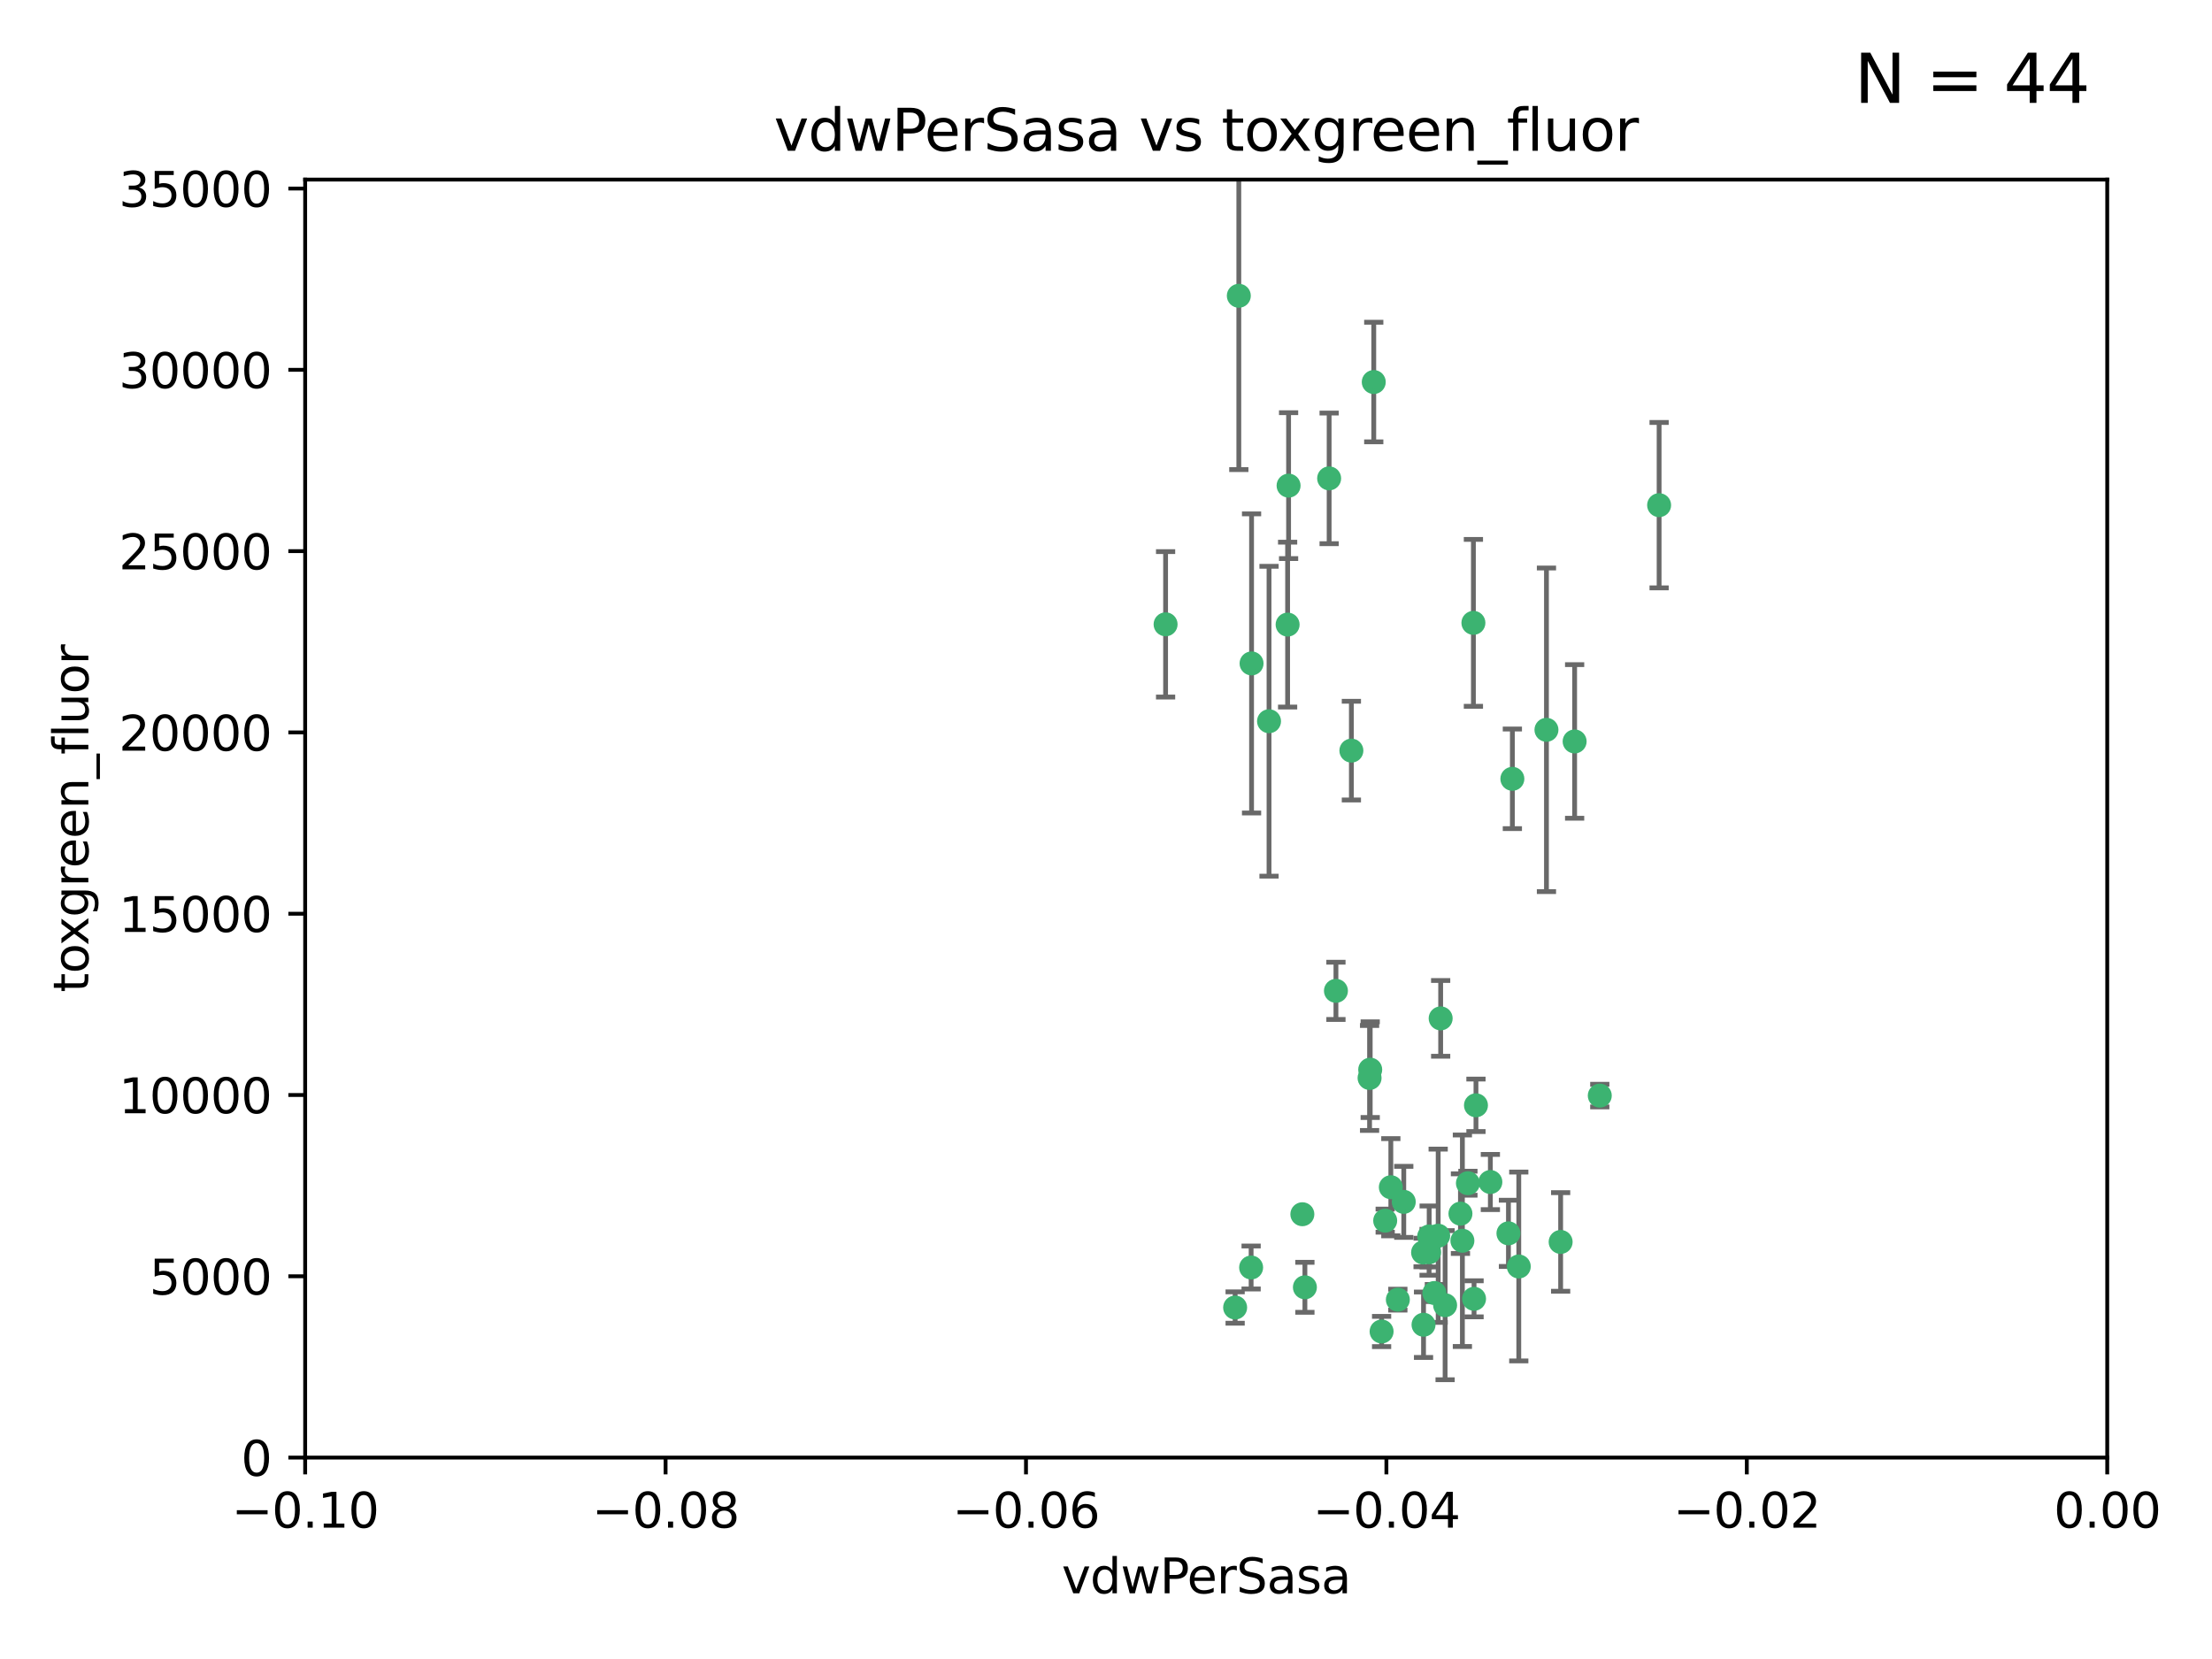 <?xml version="1.0" encoding="utf-8" standalone="no"?>
<!DOCTYPE svg PUBLIC "-//W3C//DTD SVG 1.1//EN"
  "http://www.w3.org/Graphics/SVG/1.1/DTD/svg11.dtd">
<svg xmlns:xlink="http://www.w3.org/1999/xlink" width="460.8pt" height="345.6pt" viewBox="0 0 460.8 345.6" xmlns="http://www.w3.org/2000/svg" version="1.1">
 <defs>
  <style type="text/css">*{stroke-linejoin: round; stroke-linecap: butt}</style>
 </defs>
 <g id="figure_1">
  <g id="patch_1">
   <path d="M 0 345.6 
L 460.8 345.6 
L 460.8 0 
L 0 0 
z
" style="fill: #ffffff"/>
  </g>
  <g id="axes_1">
   <g id="patch_2">
    <path d="M 63.571 303.64 
L 438.975 303.64 
L 438.975 37.411 
L 63.571 37.411 
z
" style="fill: #ffffff"/>
   </g>
   <g id="PathCollection_1">
    <defs>
     <path id="m8aa2b1e4cb" d="M 0 1.118 
C 0.297 1.118 0.581 1 0.791 0.791 
C 1 0.581 1.118 0.297 1.118 0 
C 1.118 -0.297 1 -0.581 0.791 -0.791 
C 0.581 -1 0.297 -1.118 0 -1.118 
C -0.297 -1.118 -0.581 -1 -0.791 -0.791 
C -1 -0.581 -1.118 -0.297 -1.118 0 
C -1.118 0.297 -1 0.581 -0.791 0.791 
C -0.581 1 -0.297 1.118 0 1.118 
z
" style="stroke: #3cb371"/>
    </defs>
    <g clip-path="url(#p3567823ce2)">
     <use xlink:href="#m8aa2b1e4cb" x="281.517" y="156.366" style="fill: #3cb371; stroke: #3cb371"/>
     <use xlink:href="#m8aa2b1e4cb" x="297.705" y="260.87" style="fill: #3cb371; stroke: #3cb371"/>
     <use xlink:href="#m8aa2b1e4cb" x="268.436" y="101.166" style="fill: #3cb371; stroke: #3cb371"/>
     <use xlink:href="#m8aa2b1e4cb" x="276.884" y="99.654" style="fill: #3cb371; stroke: #3cb371"/>
     <use xlink:href="#m8aa2b1e4cb" x="258.069" y="61.614" style="fill: #3cb371; stroke: #3cb371"/>
     <use xlink:href="#m8aa2b1e4cb" x="260.723" y="138.203" style="fill: #3cb371; stroke: #3cb371"/>
     <use xlink:href="#m8aa2b1e4cb" x="268.234" y="130.114" style="fill: #3cb371; stroke: #3cb371"/>
     <use xlink:href="#m8aa2b1e4cb" x="287.812" y="277.375" style="fill: #3cb371; stroke: #3cb371"/>
     <use xlink:href="#m8aa2b1e4cb" x="286.179" y="79.585" style="fill: #3cb371; stroke: #3cb371"/>
     <use xlink:href="#m8aa2b1e4cb" x="278.301" y="206.41" style="fill: #3cb371; stroke: #3cb371"/>
     <use xlink:href="#m8aa2b1e4cb" x="242.814" y="130.059" style="fill: #3cb371; stroke: #3cb371"/>
     <use xlink:href="#m8aa2b1e4cb" x="296.457" y="260.914" style="fill: #3cb371; stroke: #3cb371"/>
     <use xlink:href="#m8aa2b1e4cb" x="257.302" y="272.382" style="fill: #3cb371; stroke: #3cb371"/>
     <use xlink:href="#m8aa2b1e4cb" x="285.307" y="224.561" style="fill: #3cb371; stroke: #3cb371"/>
     <use xlink:href="#m8aa2b1e4cb" x="271.304" y="252.947" style="fill: #3cb371; stroke: #3cb371"/>
     <use xlink:href="#m8aa2b1e4cb" x="260.632" y="264.042" style="fill: #3cb371; stroke: #3cb371"/>
     <use xlink:href="#m8aa2b1e4cb" x="307.47" y="230.255" style="fill: #3cb371; stroke: #3cb371"/>
     <use xlink:href="#m8aa2b1e4cb" x="285.44" y="222.83" style="fill: #3cb371; stroke: #3cb371"/>
     <use xlink:href="#m8aa2b1e4cb" x="264.362" y="150.246" style="fill: #3cb371; stroke: #3cb371"/>
     <use xlink:href="#m8aa2b1e4cb" x="304.238" y="252.825" style="fill: #3cb371; stroke: #3cb371"/>
     <use xlink:href="#m8aa2b1e4cb" x="271.835" y="268.169" style="fill: #3cb371; stroke: #3cb371"/>
     <use xlink:href="#m8aa2b1e4cb" x="316.39" y="263.833" style="fill: #3cb371; stroke: #3cb371"/>
     <use xlink:href="#m8aa2b1e4cb" x="307.072" y="270.567" style="fill: #3cb371; stroke: #3cb371"/>
     <use xlink:href="#m8aa2b1e4cb" x="296.548" y="275.967" style="fill: #3cb371; stroke: #3cb371"/>
     <use xlink:href="#m8aa2b1e4cb" x="298.806" y="269.359" style="fill: #3cb371; stroke: #3cb371"/>
     <use xlink:href="#m8aa2b1e4cb" x="291.198" y="270.746" style="fill: #3cb371; stroke: #3cb371"/>
     <use xlink:href="#m8aa2b1e4cb" x="292.431" y="250.369" style="fill: #3cb371; stroke: #3cb371"/>
     <use xlink:href="#m8aa2b1e4cb" x="304.643" y="258.47" style="fill: #3cb371; stroke: #3cb371"/>
     <use xlink:href="#m8aa2b1e4cb" x="322.155" y="152.035" style="fill: #3cb371; stroke: #3cb371"/>
     <use xlink:href="#m8aa2b1e4cb" x="300.116" y="212.147" style="fill: #3cb371; stroke: #3cb371"/>
     <use xlink:href="#m8aa2b1e4cb" x="297.723" y="257.576" style="fill: #3cb371; stroke: #3cb371"/>
     <use xlink:href="#m8aa2b1e4cb" x="299.599" y="257.429" style="fill: #3cb371; stroke: #3cb371"/>
     <use xlink:href="#m8aa2b1e4cb" x="289.736" y="247.319" style="fill: #3cb371; stroke: #3cb371"/>
     <use xlink:href="#m8aa2b1e4cb" x="301.043" y="271.896" style="fill: #3cb371; stroke: #3cb371"/>
     <use xlink:href="#m8aa2b1e4cb" x="288.561" y="254.285" style="fill: #3cb371; stroke: #3cb371"/>
     <use xlink:href="#m8aa2b1e4cb" x="314.237" y="256.929" style="fill: #3cb371; stroke: #3cb371"/>
     <use xlink:href="#m8aa2b1e4cb" x="306.938" y="129.752" style="fill: #3cb371; stroke: #3cb371"/>
     <use xlink:href="#m8aa2b1e4cb" x="333.264" y="228.234" style="fill: #3cb371; stroke: #3cb371"/>
     <use xlink:href="#m8aa2b1e4cb" x="328.024" y="154.457" style="fill: #3cb371; stroke: #3cb371"/>
     <use xlink:href="#m8aa2b1e4cb" x="345.624" y="105.234" style="fill: #3cb371; stroke: #3cb371"/>
     <use xlink:href="#m8aa2b1e4cb" x="305.794" y="246.485" style="fill: #3cb371; stroke: #3cb371"/>
     <use xlink:href="#m8aa2b1e4cb" x="315.053" y="162.243" style="fill: #3cb371; stroke: #3cb371"/>
     <use xlink:href="#m8aa2b1e4cb" x="325.11" y="258.72" style="fill: #3cb371; stroke: #3cb371"/>
     <use xlink:href="#m8aa2b1e4cb" x="310.47" y="246.235" style="fill: #3cb371; stroke: #3cb371"/>
    </g>
   </g>
   <g id="matplotlib.axis_1">
    <g id="xtick_1">
     <g id="line2d_1">
      <defs>
       <path id="m6d4eb0ea26" d="M 0 0 
L 0 3.5 
" style="stroke: #000000; stroke-width: 0.8"/>
      </defs>
      <g>
       <use xlink:href="#m6d4eb0ea26" x="63.571" y="303.64" style="stroke: #000000; stroke-width: 0.8"/>
      </g>
     </g>
     <g id="text_1">
      <!-- −0.10 -->
      <g transform="translate(48.249 318.238)scale(0.1 -0.1)">
       <defs>
        <path id="DejaVuSans-2212" d="M 678 2272 
L 4684 2272 
L 4684 1741 
L 678 1741 
L 678 2272 
z
" transform="scale(0.016)"/>
        <path id="DejaVuSans-30" d="M 2034 4250 
Q 1547 4250 1301 3770 
Q 1056 3291 1056 2328 
Q 1056 1369 1301 889 
Q 1547 409 2034 409 
Q 2525 409 2770 889 
Q 3016 1369 3016 2328 
Q 3016 3291 2770 3770 
Q 2525 4250 2034 4250 
z
M 2034 4750 
Q 2819 4750 3233 4129 
Q 3647 3509 3647 2328 
Q 3647 1150 3233 529 
Q 2819 -91 2034 -91 
Q 1250 -91 836 529 
Q 422 1150 422 2328 
Q 422 3509 836 4129 
Q 1250 4750 2034 4750 
z
" transform="scale(0.016)"/>
        <path id="DejaVuSans-2e" d="M 684 794 
L 1344 794 
L 1344 0 
L 684 0 
L 684 794 
z
" transform="scale(0.016)"/>
        <path id="DejaVuSans-31" d="M 794 531 
L 1825 531 
L 1825 4091 
L 703 3866 
L 703 4441 
L 1819 4666 
L 2450 4666 
L 2450 531 
L 3481 531 
L 3481 0 
L 794 0 
L 794 531 
z
" transform="scale(0.016)"/>
       </defs>
       <use xlink:href="#DejaVuSans-2212"/>
       <use xlink:href="#DejaVuSans-30" x="83.789"/>
       <use xlink:href="#DejaVuSans-2e" x="147.412"/>
       <use xlink:href="#DejaVuSans-31" x="179.199"/>
       <use xlink:href="#DejaVuSans-30" x="242.822"/>
      </g>
     </g>
    </g>
    <g id="xtick_2">
     <g id="line2d_2">
      <g>
       <use xlink:href="#m6d4eb0ea26" x="138.652" y="303.64" style="stroke: #000000; stroke-width: 0.8"/>
      </g>
     </g>
     <g id="text_2">
      <!-- −0.08 -->
      <g transform="translate(123.329 318.238)scale(0.1 -0.1)">
       <defs>
        <path id="DejaVuSans-38" d="M 2034 2216 
Q 1584 2216 1326 1975 
Q 1069 1734 1069 1313 
Q 1069 891 1326 650 
Q 1584 409 2034 409 
Q 2484 409 2743 651 
Q 3003 894 3003 1313 
Q 3003 1734 2745 1975 
Q 2488 2216 2034 2216 
z
M 1403 2484 
Q 997 2584 770 2862 
Q 544 3141 544 3541 
Q 544 4100 942 4425 
Q 1341 4750 2034 4750 
Q 2731 4750 3128 4425 
Q 3525 4100 3525 3541 
Q 3525 3141 3298 2862 
Q 3072 2584 2669 2484 
Q 3125 2378 3379 2068 
Q 3634 1759 3634 1313 
Q 3634 634 3220 271 
Q 2806 -91 2034 -91 
Q 1263 -91 848 271 
Q 434 634 434 1313 
Q 434 1759 690 2068 
Q 947 2378 1403 2484 
z
M 1172 3481 
Q 1172 3119 1398 2916 
Q 1625 2713 2034 2713 
Q 2441 2713 2670 2916 
Q 2900 3119 2900 3481 
Q 2900 3844 2670 4047 
Q 2441 4250 2034 4250 
Q 1625 4250 1398 4047 
Q 1172 3844 1172 3481 
z
" transform="scale(0.016)"/>
       </defs>
       <use xlink:href="#DejaVuSans-2212"/>
       <use xlink:href="#DejaVuSans-30" x="83.789"/>
       <use xlink:href="#DejaVuSans-2e" x="147.412"/>
       <use xlink:href="#DejaVuSans-30" x="179.199"/>
       <use xlink:href="#DejaVuSans-38" x="242.822"/>
      </g>
     </g>
    </g>
    <g id="xtick_3">
     <g id="line2d_3">
      <g>
       <use xlink:href="#m6d4eb0ea26" x="213.733" y="303.64" style="stroke: #000000; stroke-width: 0.8"/>
      </g>
     </g>
     <g id="text_3">
      <!-- −0.06 -->
      <g transform="translate(198.41 318.238)scale(0.1 -0.1)">
       <defs>
        <path id="DejaVuSans-36" d="M 2113 2584 
Q 1688 2584 1439 2293 
Q 1191 2003 1191 1497 
Q 1191 994 1439 701 
Q 1688 409 2113 409 
Q 2538 409 2786 701 
Q 3034 994 3034 1497 
Q 3034 2003 2786 2293 
Q 2538 2584 2113 2584 
z
M 3366 4563 
L 3366 3988 
Q 3128 4100 2886 4159 
Q 2644 4219 2406 4219 
Q 1781 4219 1451 3797 
Q 1122 3375 1075 2522 
Q 1259 2794 1537 2939 
Q 1816 3084 2150 3084 
Q 2853 3084 3261 2657 
Q 3669 2231 3669 1497 
Q 3669 778 3244 343 
Q 2819 -91 2113 -91 
Q 1303 -91 875 529 
Q 447 1150 447 2328 
Q 447 3434 972 4092 
Q 1497 4750 2381 4750 
Q 2619 4750 2861 4703 
Q 3103 4656 3366 4563 
z
" transform="scale(0.016)"/>
       </defs>
       <use xlink:href="#DejaVuSans-2212"/>
       <use xlink:href="#DejaVuSans-30" x="83.789"/>
       <use xlink:href="#DejaVuSans-2e" x="147.412"/>
       <use xlink:href="#DejaVuSans-30" x="179.199"/>
       <use xlink:href="#DejaVuSans-36" x="242.822"/>
      </g>
     </g>
    </g>
    <g id="xtick_4">
     <g id="line2d_4">
      <g>
       <use xlink:href="#m6d4eb0ea26" x="288.813" y="303.64" style="stroke: #000000; stroke-width: 0.8"/>
      </g>
     </g>
     <g id="text_4">
      <!-- −0.04 -->
      <g transform="translate(273.491 318.238)scale(0.1 -0.1)">
       <defs>
        <path id="DejaVuSans-34" d="M 2419 4116 
L 825 1625 
L 2419 1625 
L 2419 4116 
z
M 2253 4666 
L 3047 4666 
L 3047 1625 
L 3713 1625 
L 3713 1100 
L 3047 1100 
L 3047 0 
L 2419 0 
L 2419 1100 
L 313 1100 
L 313 1709 
L 2253 4666 
z
" transform="scale(0.016)"/>
       </defs>
       <use xlink:href="#DejaVuSans-2212"/>
       <use xlink:href="#DejaVuSans-30" x="83.789"/>
       <use xlink:href="#DejaVuSans-2e" x="147.412"/>
       <use xlink:href="#DejaVuSans-30" x="179.199"/>
       <use xlink:href="#DejaVuSans-34" x="242.822"/>
      </g>
     </g>
    </g>
    <g id="xtick_5">
     <g id="line2d_5">
      <g>
       <use xlink:href="#m6d4eb0ea26" x="363.894" y="303.64" style="stroke: #000000; stroke-width: 0.8"/>
      </g>
     </g>
     <g id="text_5">
      <!-- −0.02 -->
      <g transform="translate(348.572 318.238)scale(0.1 -0.1)">
       <defs>
        <path id="DejaVuSans-32" d="M 1228 531 
L 3431 531 
L 3431 0 
L 469 0 
L 469 531 
Q 828 903 1448 1529 
Q 2069 2156 2228 2338 
Q 2531 2678 2651 2914 
Q 2772 3150 2772 3378 
Q 2772 3750 2511 3984 
Q 2250 4219 1831 4219 
Q 1534 4219 1204 4116 
Q 875 4013 500 3803 
L 500 4441 
Q 881 4594 1212 4672 
Q 1544 4750 1819 4750 
Q 2544 4750 2975 4387 
Q 3406 4025 3406 3419 
Q 3406 3131 3298 2873 
Q 3191 2616 2906 2266 
Q 2828 2175 2409 1742 
Q 1991 1309 1228 531 
z
" transform="scale(0.016)"/>
       </defs>
       <use xlink:href="#DejaVuSans-2212"/>
       <use xlink:href="#DejaVuSans-30" x="83.789"/>
       <use xlink:href="#DejaVuSans-2e" x="147.412"/>
       <use xlink:href="#DejaVuSans-30" x="179.199"/>
       <use xlink:href="#DejaVuSans-32" x="242.822"/>
      </g>
     </g>
    </g>
    <g id="xtick_6">
     <g id="line2d_6">
      <g>
       <use xlink:href="#m6d4eb0ea26" x="438.975" y="303.64" style="stroke: #000000; stroke-width: 0.8"/>
      </g>
     </g>
     <g id="text_6">
      <!-- 0.00 -->
      <g transform="translate(427.842 318.238)scale(0.1 -0.1)">
       <use xlink:href="#DejaVuSans-30"/>
       <use xlink:href="#DejaVuSans-2e" x="63.623"/>
       <use xlink:href="#DejaVuSans-30" x="95.41"/>
       <use xlink:href="#DejaVuSans-30" x="159.033"/>
      </g>
     </g>
    </g>
    <g id="text_7">
     <!-- vdwPerSasa -->
     <g transform="translate(221.178 331.917)scale(0.1 -0.1)">
      <defs>
       <path id="DejaVuSans-76" d="M 191 3500 
L 800 3500 
L 1894 563 
L 2988 3500 
L 3597 3500 
L 2284 0 
L 1503 0 
L 191 3500 
z
" transform="scale(0.016)"/>
       <path id="DejaVuSans-64" d="M 2906 2969 
L 2906 4863 
L 3481 4863 
L 3481 0 
L 2906 0 
L 2906 525 
Q 2725 213 2448 61 
Q 2172 -91 1784 -91 
Q 1150 -91 751 415 
Q 353 922 353 1747 
Q 353 2572 751 3078 
Q 1150 3584 1784 3584 
Q 2172 3584 2448 3432 
Q 2725 3281 2906 2969 
z
M 947 1747 
Q 947 1113 1208 752 
Q 1469 391 1925 391 
Q 2381 391 2643 752 
Q 2906 1113 2906 1747 
Q 2906 2381 2643 2742 
Q 2381 3103 1925 3103 
Q 1469 3103 1208 2742 
Q 947 2381 947 1747 
z
" transform="scale(0.016)"/>
       <path id="DejaVuSans-77" d="M 269 3500 
L 844 3500 
L 1563 769 
L 2278 3500 
L 2956 3500 
L 3675 769 
L 4391 3500 
L 4966 3500 
L 4050 0 
L 3372 0 
L 2619 2869 
L 1863 0 
L 1184 0 
L 269 3500 
z
" transform="scale(0.016)"/>
       <path id="DejaVuSans-50" d="M 1259 4147 
L 1259 2394 
L 2053 2394 
Q 2494 2394 2734 2622 
Q 2975 2850 2975 3272 
Q 2975 3691 2734 3919 
Q 2494 4147 2053 4147 
L 1259 4147 
z
M 628 4666 
L 2053 4666 
Q 2838 4666 3239 4311 
Q 3641 3956 3641 3272 
Q 3641 2581 3239 2228 
Q 2838 1875 2053 1875 
L 1259 1875 
L 1259 0 
L 628 0 
L 628 4666 
z
" transform="scale(0.016)"/>
       <path id="DejaVuSans-65" d="M 3597 1894 
L 3597 1613 
L 953 1613 
Q 991 1019 1311 708 
Q 1631 397 2203 397 
Q 2534 397 2845 478 
Q 3156 559 3463 722 
L 3463 178 
Q 3153 47 2828 -22 
Q 2503 -91 2169 -91 
Q 1331 -91 842 396 
Q 353 884 353 1716 
Q 353 2575 817 3079 
Q 1281 3584 2069 3584 
Q 2775 3584 3186 3129 
Q 3597 2675 3597 1894 
z
M 3022 2063 
Q 3016 2534 2758 2815 
Q 2500 3097 2075 3097 
Q 1594 3097 1305 2825 
Q 1016 2553 972 2059 
L 3022 2063 
z
" transform="scale(0.016)"/>
       <path id="DejaVuSans-72" d="M 2631 2963 
Q 2534 3019 2420 3045 
Q 2306 3072 2169 3072 
Q 1681 3072 1420 2755 
Q 1159 2438 1159 1844 
L 1159 0 
L 581 0 
L 581 3500 
L 1159 3500 
L 1159 2956 
Q 1341 3275 1631 3429 
Q 1922 3584 2338 3584 
Q 2397 3584 2469 3576 
Q 2541 3569 2628 3553 
L 2631 2963 
z
" transform="scale(0.016)"/>
       <path id="DejaVuSans-53" d="M 3425 4513 
L 3425 3897 
Q 3066 4069 2747 4153 
Q 2428 4238 2131 4238 
Q 1616 4238 1336 4038 
Q 1056 3838 1056 3469 
Q 1056 3159 1242 3001 
Q 1428 2844 1947 2747 
L 2328 2669 
Q 3034 2534 3370 2195 
Q 3706 1856 3706 1288 
Q 3706 609 3251 259 
Q 2797 -91 1919 -91 
Q 1588 -91 1214 -16 
Q 841 59 441 206 
L 441 856 
Q 825 641 1194 531 
Q 1563 422 1919 422 
Q 2459 422 2753 634 
Q 3047 847 3047 1241 
Q 3047 1584 2836 1778 
Q 2625 1972 2144 2069 
L 1759 2144 
Q 1053 2284 737 2584 
Q 422 2884 422 3419 
Q 422 4038 858 4394 
Q 1294 4750 2059 4750 
Q 2388 4750 2728 4690 
Q 3069 4631 3425 4513 
z
" transform="scale(0.016)"/>
       <path id="DejaVuSans-61" d="M 2194 1759 
Q 1497 1759 1228 1600 
Q 959 1441 959 1056 
Q 959 750 1161 570 
Q 1363 391 1709 391 
Q 2188 391 2477 730 
Q 2766 1069 2766 1631 
L 2766 1759 
L 2194 1759 
z
M 3341 1997 
L 3341 0 
L 2766 0 
L 2766 531 
Q 2569 213 2275 61 
Q 1981 -91 1556 -91 
Q 1019 -91 701 211 
Q 384 513 384 1019 
Q 384 1609 779 1909 
Q 1175 2209 1959 2209 
L 2766 2209 
L 2766 2266 
Q 2766 2663 2505 2880 
Q 2244 3097 1772 3097 
Q 1472 3097 1187 3025 
Q 903 2953 641 2809 
L 641 3341 
Q 956 3463 1253 3523 
Q 1550 3584 1831 3584 
Q 2591 3584 2966 3190 
Q 3341 2797 3341 1997 
z
" transform="scale(0.016)"/>
       <path id="DejaVuSans-73" d="M 2834 3397 
L 2834 2853 
Q 2591 2978 2328 3040 
Q 2066 3103 1784 3103 
Q 1356 3103 1142 2972 
Q 928 2841 928 2578 
Q 928 2378 1081 2264 
Q 1234 2150 1697 2047 
L 1894 2003 
Q 2506 1872 2764 1633 
Q 3022 1394 3022 966 
Q 3022 478 2636 193 
Q 2250 -91 1575 -91 
Q 1294 -91 989 -36 
Q 684 19 347 128 
L 347 722 
Q 666 556 975 473 
Q 1284 391 1588 391 
Q 1994 391 2212 530 
Q 2431 669 2431 922 
Q 2431 1156 2273 1281 
Q 2116 1406 1581 1522 
L 1381 1569 
Q 847 1681 609 1914 
Q 372 2147 372 2553 
Q 372 3047 722 3315 
Q 1072 3584 1716 3584 
Q 2034 3584 2315 3537 
Q 2597 3491 2834 3397 
z
" transform="scale(0.016)"/>
      </defs>
      <use xlink:href="#DejaVuSans-76"/>
      <use xlink:href="#DejaVuSans-64" x="59.18"/>
      <use xlink:href="#DejaVuSans-77" x="122.656"/>
      <use xlink:href="#DejaVuSans-50" x="204.443"/>
      <use xlink:href="#DejaVuSans-65" x="261.121"/>
      <use xlink:href="#DejaVuSans-72" x="322.645"/>
      <use xlink:href="#DejaVuSans-53" x="363.758"/>
      <use xlink:href="#DejaVuSans-61" x="427.234"/>
      <use xlink:href="#DejaVuSans-73" x="488.514"/>
      <use xlink:href="#DejaVuSans-61" x="540.613"/>
     </g>
    </g>
   </g>
   <g id="matplotlib.axis_2">
    <g id="ytick_1">
     <g id="line2d_7">
      <defs>
       <path id="m2635a37117" d="M 0 0 
L -3.5 0 
" style="stroke: #000000; stroke-width: 0.8"/>
      </defs>
      <g>
       <use xlink:href="#m2635a37117" x="63.571" y="303.64" style="stroke: #000000; stroke-width: 0.8"/>
      </g>
     </g>
     <g id="text_8">
      <!-- 0 -->
      <g transform="translate(50.209 307.439)scale(0.1 -0.1)">
       <use xlink:href="#DejaVuSans-30"/>
      </g>
     </g>
    </g>
    <g id="ytick_2">
     <g id="line2d_8">
      <g>
       <use xlink:href="#m2635a37117" x="63.571" y="265.874" style="stroke: #000000; stroke-width: 0.8"/>
      </g>
     </g>
     <g id="text_9">
      <!-- 5000 -->
      <g transform="translate(31.121 269.673)scale(0.1 -0.1)">
       <defs>
        <path id="DejaVuSans-35" d="M 691 4666 
L 3169 4666 
L 3169 4134 
L 1269 4134 
L 1269 2991 
Q 1406 3038 1543 3061 
Q 1681 3084 1819 3084 
Q 2600 3084 3056 2656 
Q 3513 2228 3513 1497 
Q 3513 744 3044 326 
Q 2575 -91 1722 -91 
Q 1428 -91 1123 -41 
Q 819 9 494 109 
L 494 744 
Q 775 591 1075 516 
Q 1375 441 1709 441 
Q 2250 441 2565 725 
Q 2881 1009 2881 1497 
Q 2881 1984 2565 2268 
Q 2250 2553 1709 2553 
Q 1456 2553 1204 2497 
Q 953 2441 691 2322 
L 691 4666 
z
" transform="scale(0.016)"/>
       </defs>
       <use xlink:href="#DejaVuSans-35"/>
       <use xlink:href="#DejaVuSans-30" x="63.623"/>
       <use xlink:href="#DejaVuSans-30" x="127.246"/>
       <use xlink:href="#DejaVuSans-30" x="190.869"/>
      </g>
     </g>
    </g>
    <g id="ytick_3">
     <g id="line2d_9">
      <g>
       <use xlink:href="#m2635a37117" x="63.571" y="228.108" style="stroke: #000000; stroke-width: 0.8"/>
      </g>
     </g>
     <g id="text_10">
      <!-- 10000 -->
      <g transform="translate(24.759 231.907)scale(0.1 -0.1)">
       <use xlink:href="#DejaVuSans-31"/>
       <use xlink:href="#DejaVuSans-30" x="63.623"/>
       <use xlink:href="#DejaVuSans-30" x="127.246"/>
       <use xlink:href="#DejaVuSans-30" x="190.869"/>
       <use xlink:href="#DejaVuSans-30" x="254.492"/>
      </g>
     </g>
    </g>
    <g id="ytick_4">
     <g id="line2d_10">
      <g>
       <use xlink:href="#m2635a37117" x="63.571" y="190.342" style="stroke: #000000; stroke-width: 0.8"/>
      </g>
     </g>
     <g id="text_11">
      <!-- 15000 -->
      <g transform="translate(24.759 194.141)scale(0.1 -0.1)">
       <use xlink:href="#DejaVuSans-31"/>
       <use xlink:href="#DejaVuSans-35" x="63.623"/>
       <use xlink:href="#DejaVuSans-30" x="127.246"/>
       <use xlink:href="#DejaVuSans-30" x="190.869"/>
       <use xlink:href="#DejaVuSans-30" x="254.492"/>
      </g>
     </g>
    </g>
    <g id="ytick_5">
     <g id="line2d_11">
      <g>
       <use xlink:href="#m2635a37117" x="63.571" y="152.576" style="stroke: #000000; stroke-width: 0.8"/>
      </g>
     </g>
     <g id="text_12">
      <!-- 20000 -->
      <g transform="translate(24.759 156.375)scale(0.1 -0.1)">
       <use xlink:href="#DejaVuSans-32"/>
       <use xlink:href="#DejaVuSans-30" x="63.623"/>
       <use xlink:href="#DejaVuSans-30" x="127.246"/>
       <use xlink:href="#DejaVuSans-30" x="190.869"/>
       <use xlink:href="#DejaVuSans-30" x="254.492"/>
      </g>
     </g>
    </g>
    <g id="ytick_6">
     <g id="line2d_12">
      <g>
       <use xlink:href="#m2635a37117" x="63.571" y="114.81" style="stroke: #000000; stroke-width: 0.8"/>
      </g>
     </g>
     <g id="text_13">
      <!-- 25000 -->
      <g transform="translate(24.759 118.609)scale(0.1 -0.1)">
       <use xlink:href="#DejaVuSans-32"/>
       <use xlink:href="#DejaVuSans-35" x="63.623"/>
       <use xlink:href="#DejaVuSans-30" x="127.246"/>
       <use xlink:href="#DejaVuSans-30" x="190.869"/>
       <use xlink:href="#DejaVuSans-30" x="254.492"/>
      </g>
     </g>
    </g>
    <g id="ytick_7">
     <g id="line2d_13">
      <g>
       <use xlink:href="#m2635a37117" x="63.571" y="77.044" style="stroke: #000000; stroke-width: 0.8"/>
      </g>
     </g>
     <g id="text_14">
      <!-- 30000 -->
      <g transform="translate(24.759 80.844)scale(0.1 -0.1)">
       <defs>
        <path id="DejaVuSans-33" d="M 2597 2516 
Q 3050 2419 3304 2112 
Q 3559 1806 3559 1356 
Q 3559 666 3084 287 
Q 2609 -91 1734 -91 
Q 1441 -91 1130 -33 
Q 819 25 488 141 
L 488 750 
Q 750 597 1062 519 
Q 1375 441 1716 441 
Q 2309 441 2620 675 
Q 2931 909 2931 1356 
Q 2931 1769 2642 2001 
Q 2353 2234 1838 2234 
L 1294 2234 
L 1294 2753 
L 1863 2753 
Q 2328 2753 2575 2939 
Q 2822 3125 2822 3475 
Q 2822 3834 2567 4026 
Q 2313 4219 1838 4219 
Q 1578 4219 1281 4162 
Q 984 4106 628 3988 
L 628 4550 
Q 988 4650 1302 4700 
Q 1616 4750 1894 4750 
Q 2613 4750 3031 4423 
Q 3450 4097 3450 3541 
Q 3450 3153 3228 2886 
Q 3006 2619 2597 2516 
z
" transform="scale(0.016)"/>
       </defs>
       <use xlink:href="#DejaVuSans-33"/>
       <use xlink:href="#DejaVuSans-30" x="63.623"/>
       <use xlink:href="#DejaVuSans-30" x="127.246"/>
       <use xlink:href="#DejaVuSans-30" x="190.869"/>
       <use xlink:href="#DejaVuSans-30" x="254.492"/>
      </g>
     </g>
    </g>
    <g id="ytick_8">
     <g id="line2d_14">
      <g>
       <use xlink:href="#m2635a37117" x="63.571" y="39.278" style="stroke: #000000; stroke-width: 0.8"/>
      </g>
     </g>
     <g id="text_15">
      <!-- 35000 -->
      <g transform="translate(24.759 43.078)scale(0.1 -0.1)">
       <use xlink:href="#DejaVuSans-33"/>
       <use xlink:href="#DejaVuSans-35" x="63.623"/>
       <use xlink:href="#DejaVuSans-30" x="127.246"/>
       <use xlink:href="#DejaVuSans-30" x="190.869"/>
       <use xlink:href="#DejaVuSans-30" x="254.492"/>
      </g>
     </g>
    </g>
    <g id="text_16">
     <!-- toxgreen_fluor -->
     <g transform="translate(18.401 206.72)rotate(-90)scale(0.1 -0.1)">
      <defs>
       <path id="DejaVuSans-74" d="M 1172 4494 
L 1172 3500 
L 2356 3500 
L 2356 3053 
L 1172 3053 
L 1172 1153 
Q 1172 725 1289 603 
Q 1406 481 1766 481 
L 2356 481 
L 2356 0 
L 1766 0 
Q 1100 0 847 248 
Q 594 497 594 1153 
L 594 3053 
L 172 3053 
L 172 3500 
L 594 3500 
L 594 4494 
L 1172 4494 
z
" transform="scale(0.016)"/>
       <path id="DejaVuSans-6f" d="M 1959 3097 
Q 1497 3097 1228 2736 
Q 959 2375 959 1747 
Q 959 1119 1226 758 
Q 1494 397 1959 397 
Q 2419 397 2687 759 
Q 2956 1122 2956 1747 
Q 2956 2369 2687 2733 
Q 2419 3097 1959 3097 
z
M 1959 3584 
Q 2709 3584 3137 3096 
Q 3566 2609 3566 1747 
Q 3566 888 3137 398 
Q 2709 -91 1959 -91 
Q 1206 -91 779 398 
Q 353 888 353 1747 
Q 353 2609 779 3096 
Q 1206 3584 1959 3584 
z
" transform="scale(0.016)"/>
       <path id="DejaVuSans-78" d="M 3513 3500 
L 2247 1797 
L 3578 0 
L 2900 0 
L 1881 1375 
L 863 0 
L 184 0 
L 1544 1831 
L 300 3500 
L 978 3500 
L 1906 2253 
L 2834 3500 
L 3513 3500 
z
" transform="scale(0.016)"/>
       <path id="DejaVuSans-67" d="M 2906 1791 
Q 2906 2416 2648 2759 
Q 2391 3103 1925 3103 
Q 1463 3103 1205 2759 
Q 947 2416 947 1791 
Q 947 1169 1205 825 
Q 1463 481 1925 481 
Q 2391 481 2648 825 
Q 2906 1169 2906 1791 
z
M 3481 434 
Q 3481 -459 3084 -895 
Q 2688 -1331 1869 -1331 
Q 1566 -1331 1297 -1286 
Q 1028 -1241 775 -1147 
L 775 -588 
Q 1028 -725 1275 -790 
Q 1522 -856 1778 -856 
Q 2344 -856 2625 -561 
Q 2906 -266 2906 331 
L 2906 616 
Q 2728 306 2450 153 
Q 2172 0 1784 0 
Q 1141 0 747 490 
Q 353 981 353 1791 
Q 353 2603 747 3093 
Q 1141 3584 1784 3584 
Q 2172 3584 2450 3431 
Q 2728 3278 2906 2969 
L 2906 3500 
L 3481 3500 
L 3481 434 
z
" transform="scale(0.016)"/>
       <path id="DejaVuSans-6e" d="M 3513 2113 
L 3513 0 
L 2938 0 
L 2938 2094 
Q 2938 2591 2744 2837 
Q 2550 3084 2163 3084 
Q 1697 3084 1428 2787 
Q 1159 2491 1159 1978 
L 1159 0 
L 581 0 
L 581 3500 
L 1159 3500 
L 1159 2956 
Q 1366 3272 1645 3428 
Q 1925 3584 2291 3584 
Q 2894 3584 3203 3211 
Q 3513 2838 3513 2113 
z
" transform="scale(0.016)"/>
       <path id="DejaVuSans-5f" d="M 3263 -1063 
L 3263 -1509 
L -63 -1509 
L -63 -1063 
L 3263 -1063 
z
" transform="scale(0.016)"/>
       <path id="DejaVuSans-66" d="M 2375 4863 
L 2375 4384 
L 1825 4384 
Q 1516 4384 1395 4259 
Q 1275 4134 1275 3809 
L 1275 3500 
L 2222 3500 
L 2222 3053 
L 1275 3053 
L 1275 0 
L 697 0 
L 697 3053 
L 147 3053 
L 147 3500 
L 697 3500 
L 697 3744 
Q 697 4328 969 4595 
Q 1241 4863 1831 4863 
L 2375 4863 
z
" transform="scale(0.016)"/>
       <path id="DejaVuSans-6c" d="M 603 4863 
L 1178 4863 
L 1178 0 
L 603 0 
L 603 4863 
z
" transform="scale(0.016)"/>
       <path id="DejaVuSans-75" d="M 544 1381 
L 544 3500 
L 1119 3500 
L 1119 1403 
Q 1119 906 1312 657 
Q 1506 409 1894 409 
Q 2359 409 2629 706 
Q 2900 1003 2900 1516 
L 2900 3500 
L 3475 3500 
L 3475 0 
L 2900 0 
L 2900 538 
Q 2691 219 2414 64 
Q 2138 -91 1772 -91 
Q 1169 -91 856 284 
Q 544 659 544 1381 
z
M 1991 3584 
L 1991 3584 
z
" transform="scale(0.016)"/>
      </defs>
      <use xlink:href="#DejaVuSans-74"/>
      <use xlink:href="#DejaVuSans-6f" x="39.209"/>
      <use xlink:href="#DejaVuSans-78" x="97.266"/>
      <use xlink:href="#DejaVuSans-67" x="156.445"/>
      <use xlink:href="#DejaVuSans-72" x="219.922"/>
      <use xlink:href="#DejaVuSans-65" x="258.785"/>
      <use xlink:href="#DejaVuSans-65" x="320.309"/>
      <use xlink:href="#DejaVuSans-6e" x="381.832"/>
      <use xlink:href="#DejaVuSans-5f" x="445.211"/>
      <use xlink:href="#DejaVuSans-66" x="495.211"/>
      <use xlink:href="#DejaVuSans-6c" x="530.416"/>
      <use xlink:href="#DejaVuSans-75" x="558.199"/>
      <use xlink:href="#DejaVuSans-6f" x="621.578"/>
      <use xlink:href="#DejaVuSans-72" x="682.76"/>
     </g>
    </g>
   </g>
   <g id="LineCollection_1">
    <path d="M 281.517 166.65 
L 281.517 146.083 
" clip-path="url(#p3567823ce2)" style="fill: none; stroke: #696969"/>
    <path d="M 297.705 265.648 
L 297.705 256.093 
" clip-path="url(#p3567823ce2)" style="fill: none; stroke: #696969"/>
    <path d="M 268.436 116.358 
L 268.436 85.973 
" clip-path="url(#p3567823ce2)" style="fill: none; stroke: #696969"/>
    <path d="M 276.884 113.257 
L 276.884 86.051 
" clip-path="url(#p3567823ce2)" style="fill: none; stroke: #696969"/>
    <path d="M 258.069 97.825 
L 258.069 25.402 
" clip-path="url(#p3567823ce2)" style="fill: none; stroke: #696969"/>
    <path d="M 260.723 169.362 
L 260.723 107.043 
" clip-path="url(#p3567823ce2)" style="fill: none; stroke: #696969"/>
    <path d="M 268.234 147.286 
L 268.234 112.943 
" clip-path="url(#p3567823ce2)" style="fill: none; stroke: #696969"/>
    <path d="M 287.812 280.522 
L 287.812 274.227 
" clip-path="url(#p3567823ce2)" style="fill: none; stroke: #696969"/>
    <path d="M 286.179 92.04 
L 286.179 67.13 
" clip-path="url(#p3567823ce2)" style="fill: none; stroke: #696969"/>
    <path d="M 278.301 212.375 
L 278.301 200.445 
" clip-path="url(#p3567823ce2)" style="fill: none; stroke: #696969"/>
    <path d="M 242.814 145.209 
L 242.814 114.909 
" clip-path="url(#p3567823ce2)" style="fill: none; stroke: #696969"/>
    <path d="M 296.457 263.886 
L 296.457 257.941 
" clip-path="url(#p3567823ce2)" style="fill: none; stroke: #696969"/>
    <path d="M 257.302 275.653 
L 257.302 269.11 
" clip-path="url(#p3567823ce2)" style="fill: none; stroke: #696969"/>
    <path d="M 285.307 235.496 
L 285.307 213.627 
" clip-path="url(#p3567823ce2)" style="fill: none; stroke: #696969"/>
    <path d="M 271.304 253.886 
L 271.304 252.007 
" clip-path="url(#p3567823ce2)" style="fill: none; stroke: #696969"/>
    <path d="M 260.632 268.515 
L 260.632 259.569 
" clip-path="url(#p3567823ce2)" style="fill: none; stroke: #696969"/>
    <path d="M 307.47 235.721 
L 307.47 224.789 
" clip-path="url(#p3567823ce2)" style="fill: none; stroke: #696969"/>
    <path d="M 285.44 232.795 
L 285.44 212.864 
" clip-path="url(#p3567823ce2)" style="fill: none; stroke: #696969"/>
    <path d="M 264.362 182.519 
L 264.362 117.972 
" clip-path="url(#p3567823ce2)" style="fill: none; stroke: #696969"/>
    <path d="M 304.238 261.12 
L 304.238 244.53 
" clip-path="url(#p3567823ce2)" style="fill: none; stroke: #696969"/>
    <path d="M 271.835 273.375 
L 271.835 262.964 
" clip-path="url(#p3567823ce2)" style="fill: none; stroke: #696969"/>
    <path d="M 316.39 283.505 
L 316.39 244.161 
" clip-path="url(#p3567823ce2)" style="fill: none; stroke: #696969"/>
    <path d="M 307.072 274.323 
L 307.072 266.811 
" clip-path="url(#p3567823ce2)" style="fill: none; stroke: #696969"/>
    <path d="M 296.548 282.783 
L 296.548 269.152 
" clip-path="url(#p3567823ce2)" style="fill: none; stroke: #696969"/>
    <path d="M 298.806 271.136 
L 298.806 267.583 
" clip-path="url(#p3567823ce2)" style="fill: none; stroke: #696969"/>
    <path d="M 291.198 272.926 
L 291.198 268.567 
" clip-path="url(#p3567823ce2)" style="fill: none; stroke: #696969"/>
    <path d="M 292.431 257.768 
L 292.431 242.97 
" clip-path="url(#p3567823ce2)" style="fill: none; stroke: #696969"/>
    <path d="M 304.643 280.499 
L 304.643 236.441 
" clip-path="url(#p3567823ce2)" style="fill: none; stroke: #696969"/>
    <path d="M 322.155 185.743 
L 322.155 118.327 
" clip-path="url(#p3567823ce2)" style="fill: none; stroke: #696969"/>
    <path d="M 300.116 220.035 
L 300.116 204.259 
" clip-path="url(#p3567823ce2)" style="fill: none; stroke: #696969"/>
    <path d="M 297.723 263.925 
L 297.723 251.227 
" clip-path="url(#p3567823ce2)" style="fill: none; stroke: #696969"/>
    <path d="M 299.599 275.478 
L 299.599 239.381 
" clip-path="url(#p3567823ce2)" style="fill: none; stroke: #696969"/>
    <path d="M 289.736 257.444 
L 289.736 237.194 
" clip-path="url(#p3567823ce2)" style="fill: none; stroke: #696969"/>
    <path d="M 301.043 287.425 
L 301.043 256.366 
" clip-path="url(#p3567823ce2)" style="fill: none; stroke: #696969"/>
    <path d="M 288.561 256.694 
L 288.561 251.875 
" clip-path="url(#p3567823ce2)" style="fill: none; stroke: #696969"/>
    <path d="M 314.237 263.824 
L 314.237 250.034 
" clip-path="url(#p3567823ce2)" style="fill: none; stroke: #696969"/>
    <path d="M 306.938 147.136 
L 306.938 112.367 
" clip-path="url(#p3567823ce2)" style="fill: none; stroke: #696969"/>
    <path d="M 333.264 230.592 
L 333.264 225.876 
" clip-path="url(#p3567823ce2)" style="fill: none; stroke: #696969"/>
    <path d="M 328.024 170.456 
L 328.024 138.458 
" clip-path="url(#p3567823ce2)" style="fill: none; stroke: #696969"/>
    <path d="M 345.624 122.461 
L 345.624 88.007 
" clip-path="url(#p3567823ce2)" style="fill: none; stroke: #696969"/>
    <path d="M 305.794 248.986 
L 305.794 243.983 
" clip-path="url(#p3567823ce2)" style="fill: none; stroke: #696969"/>
    <path d="M 315.053 172.618 
L 315.053 151.867 
" clip-path="url(#p3567823ce2)" style="fill: none; stroke: #696969"/>
    <path d="M 325.11 268.99 
L 325.11 248.45 
" clip-path="url(#p3567823ce2)" style="fill: none; stroke: #696969"/>
    <path d="M 310.47 251.981 
L 310.47 240.488 
" clip-path="url(#p3567823ce2)" style="fill: none; stroke: #696969"/>
   </g>
   <g id="line2d_15">
    <defs>
     <path id="mc524b3d7cd" d="M 2 0 
L -2 -0 
" style="stroke: #696969"/>
    </defs>
    <g clip-path="url(#p3567823ce2)">
     <use xlink:href="#mc524b3d7cd" x="281.517" y="166.65" style="fill: #696969; stroke: #696969"/>
     <use xlink:href="#mc524b3d7cd" x="297.705" y="265.648" style="fill: #696969; stroke: #696969"/>
     <use xlink:href="#mc524b3d7cd" x="268.436" y="116.358" style="fill: #696969; stroke: #696969"/>
     <use xlink:href="#mc524b3d7cd" x="276.884" y="113.257" style="fill: #696969; stroke: #696969"/>
     <use xlink:href="#mc524b3d7cd" x="258.069" y="97.825" style="fill: #696969; stroke: #696969"/>
     <use xlink:href="#mc524b3d7cd" x="260.723" y="169.362" style="fill: #696969; stroke: #696969"/>
     <use xlink:href="#mc524b3d7cd" x="268.234" y="147.286" style="fill: #696969; stroke: #696969"/>
     <use xlink:href="#mc524b3d7cd" x="287.812" y="280.522" style="fill: #696969; stroke: #696969"/>
     <use xlink:href="#mc524b3d7cd" x="286.179" y="92.04" style="fill: #696969; stroke: #696969"/>
     <use xlink:href="#mc524b3d7cd" x="278.301" y="212.375" style="fill: #696969; stroke: #696969"/>
     <use xlink:href="#mc524b3d7cd" x="242.814" y="145.209" style="fill: #696969; stroke: #696969"/>
     <use xlink:href="#mc524b3d7cd" x="296.457" y="263.886" style="fill: #696969; stroke: #696969"/>
     <use xlink:href="#mc524b3d7cd" x="257.302" y="275.653" style="fill: #696969; stroke: #696969"/>
     <use xlink:href="#mc524b3d7cd" x="285.307" y="235.496" style="fill: #696969; stroke: #696969"/>
     <use xlink:href="#mc524b3d7cd" x="271.304" y="253.886" style="fill: #696969; stroke: #696969"/>
     <use xlink:href="#mc524b3d7cd" x="260.632" y="268.515" style="fill: #696969; stroke: #696969"/>
     <use xlink:href="#mc524b3d7cd" x="307.47" y="235.721" style="fill: #696969; stroke: #696969"/>
     <use xlink:href="#mc524b3d7cd" x="285.44" y="232.795" style="fill: #696969; stroke: #696969"/>
     <use xlink:href="#mc524b3d7cd" x="264.362" y="182.519" style="fill: #696969; stroke: #696969"/>
     <use xlink:href="#mc524b3d7cd" x="304.238" y="261.12" style="fill: #696969; stroke: #696969"/>
     <use xlink:href="#mc524b3d7cd" x="271.835" y="273.375" style="fill: #696969; stroke: #696969"/>
     <use xlink:href="#mc524b3d7cd" x="316.39" y="283.505" style="fill: #696969; stroke: #696969"/>
     <use xlink:href="#mc524b3d7cd" x="307.072" y="274.323" style="fill: #696969; stroke: #696969"/>
     <use xlink:href="#mc524b3d7cd" x="296.548" y="282.783" style="fill: #696969; stroke: #696969"/>
     <use xlink:href="#mc524b3d7cd" x="298.806" y="271.136" style="fill: #696969; stroke: #696969"/>
     <use xlink:href="#mc524b3d7cd" x="291.198" y="272.926" style="fill: #696969; stroke: #696969"/>
     <use xlink:href="#mc524b3d7cd" x="292.431" y="257.768" style="fill: #696969; stroke: #696969"/>
     <use xlink:href="#mc524b3d7cd" x="304.643" y="280.499" style="fill: #696969; stroke: #696969"/>
     <use xlink:href="#mc524b3d7cd" x="322.155" y="185.743" style="fill: #696969; stroke: #696969"/>
     <use xlink:href="#mc524b3d7cd" x="300.116" y="220.035" style="fill: #696969; stroke: #696969"/>
     <use xlink:href="#mc524b3d7cd" x="297.723" y="263.925" style="fill: #696969; stroke: #696969"/>
     <use xlink:href="#mc524b3d7cd" x="299.599" y="275.478" style="fill: #696969; stroke: #696969"/>
     <use xlink:href="#mc524b3d7cd" x="289.736" y="257.444" style="fill: #696969; stroke: #696969"/>
     <use xlink:href="#mc524b3d7cd" x="301.043" y="287.425" style="fill: #696969; stroke: #696969"/>
     <use xlink:href="#mc524b3d7cd" x="288.561" y="256.694" style="fill: #696969; stroke: #696969"/>
     <use xlink:href="#mc524b3d7cd" x="314.237" y="263.824" style="fill: #696969; stroke: #696969"/>
     <use xlink:href="#mc524b3d7cd" x="306.938" y="147.136" style="fill: #696969; stroke: #696969"/>
     <use xlink:href="#mc524b3d7cd" x="333.264" y="230.592" style="fill: #696969; stroke: #696969"/>
     <use xlink:href="#mc524b3d7cd" x="328.024" y="170.456" style="fill: #696969; stroke: #696969"/>
     <use xlink:href="#mc524b3d7cd" x="345.624" y="122.461" style="fill: #696969; stroke: #696969"/>
     <use xlink:href="#mc524b3d7cd" x="305.794" y="248.986" style="fill: #696969; stroke: #696969"/>
     <use xlink:href="#mc524b3d7cd" x="315.053" y="172.618" style="fill: #696969; stroke: #696969"/>
     <use xlink:href="#mc524b3d7cd" x="325.11" y="268.99" style="fill: #696969; stroke: #696969"/>
     <use xlink:href="#mc524b3d7cd" x="310.47" y="251.981" style="fill: #696969; stroke: #696969"/>
    </g>
   </g>
   <g id="line2d_16">
    <g clip-path="url(#p3567823ce2)">
     <use xlink:href="#mc524b3d7cd" x="281.517" y="146.083" style="fill: #696969; stroke: #696969"/>
     <use xlink:href="#mc524b3d7cd" x="297.705" y="256.093" style="fill: #696969; stroke: #696969"/>
     <use xlink:href="#mc524b3d7cd" x="268.436" y="85.973" style="fill: #696969; stroke: #696969"/>
     <use xlink:href="#mc524b3d7cd" x="276.884" y="86.051" style="fill: #696969; stroke: #696969"/>
     <use xlink:href="#mc524b3d7cd" x="258.069" y="25.402" style="fill: #696969; stroke: #696969"/>
     <use xlink:href="#mc524b3d7cd" x="260.723" y="107.043" style="fill: #696969; stroke: #696969"/>
     <use xlink:href="#mc524b3d7cd" x="268.234" y="112.943" style="fill: #696969; stroke: #696969"/>
     <use xlink:href="#mc524b3d7cd" x="287.812" y="274.227" style="fill: #696969; stroke: #696969"/>
     <use xlink:href="#mc524b3d7cd" x="286.179" y="67.13" style="fill: #696969; stroke: #696969"/>
     <use xlink:href="#mc524b3d7cd" x="278.301" y="200.445" style="fill: #696969; stroke: #696969"/>
     <use xlink:href="#mc524b3d7cd" x="242.814" y="114.909" style="fill: #696969; stroke: #696969"/>
     <use xlink:href="#mc524b3d7cd" x="296.457" y="257.941" style="fill: #696969; stroke: #696969"/>
     <use xlink:href="#mc524b3d7cd" x="257.302" y="269.11" style="fill: #696969; stroke: #696969"/>
     <use xlink:href="#mc524b3d7cd" x="285.307" y="213.627" style="fill: #696969; stroke: #696969"/>
     <use xlink:href="#mc524b3d7cd" x="271.304" y="252.007" style="fill: #696969; stroke: #696969"/>
     <use xlink:href="#mc524b3d7cd" x="260.632" y="259.569" style="fill: #696969; stroke: #696969"/>
     <use xlink:href="#mc524b3d7cd" x="307.47" y="224.789" style="fill: #696969; stroke: #696969"/>
     <use xlink:href="#mc524b3d7cd" x="285.44" y="212.864" style="fill: #696969; stroke: #696969"/>
     <use xlink:href="#mc524b3d7cd" x="264.362" y="117.972" style="fill: #696969; stroke: #696969"/>
     <use xlink:href="#mc524b3d7cd" x="304.238" y="244.53" style="fill: #696969; stroke: #696969"/>
     <use xlink:href="#mc524b3d7cd" x="271.835" y="262.964" style="fill: #696969; stroke: #696969"/>
     <use xlink:href="#mc524b3d7cd" x="316.39" y="244.161" style="fill: #696969; stroke: #696969"/>
     <use xlink:href="#mc524b3d7cd" x="307.072" y="266.811" style="fill: #696969; stroke: #696969"/>
     <use xlink:href="#mc524b3d7cd" x="296.548" y="269.152" style="fill: #696969; stroke: #696969"/>
     <use xlink:href="#mc524b3d7cd" x="298.806" y="267.583" style="fill: #696969; stroke: #696969"/>
     <use xlink:href="#mc524b3d7cd" x="291.198" y="268.567" style="fill: #696969; stroke: #696969"/>
     <use xlink:href="#mc524b3d7cd" x="292.431" y="242.97" style="fill: #696969; stroke: #696969"/>
     <use xlink:href="#mc524b3d7cd" x="304.643" y="236.441" style="fill: #696969; stroke: #696969"/>
     <use xlink:href="#mc524b3d7cd" x="322.155" y="118.327" style="fill: #696969; stroke: #696969"/>
     <use xlink:href="#mc524b3d7cd" x="300.116" y="204.259" style="fill: #696969; stroke: #696969"/>
     <use xlink:href="#mc524b3d7cd" x="297.723" y="251.227" style="fill: #696969; stroke: #696969"/>
     <use xlink:href="#mc524b3d7cd" x="299.599" y="239.381" style="fill: #696969; stroke: #696969"/>
     <use xlink:href="#mc524b3d7cd" x="289.736" y="237.194" style="fill: #696969; stroke: #696969"/>
     <use xlink:href="#mc524b3d7cd" x="301.043" y="256.366" style="fill: #696969; stroke: #696969"/>
     <use xlink:href="#mc524b3d7cd" x="288.561" y="251.875" style="fill: #696969; stroke: #696969"/>
     <use xlink:href="#mc524b3d7cd" x="314.237" y="250.034" style="fill: #696969; stroke: #696969"/>
     <use xlink:href="#mc524b3d7cd" x="306.938" y="112.367" style="fill: #696969; stroke: #696969"/>
     <use xlink:href="#mc524b3d7cd" x="333.264" y="225.876" style="fill: #696969; stroke: #696969"/>
     <use xlink:href="#mc524b3d7cd" x="328.024" y="138.458" style="fill: #696969; stroke: #696969"/>
     <use xlink:href="#mc524b3d7cd" x="345.624" y="88.007" style="fill: #696969; stroke: #696969"/>
     <use xlink:href="#mc524b3d7cd" x="305.794" y="243.983" style="fill: #696969; stroke: #696969"/>
     <use xlink:href="#mc524b3d7cd" x="315.053" y="151.867" style="fill: #696969; stroke: #696969"/>
     <use xlink:href="#mc524b3d7cd" x="325.11" y="248.45" style="fill: #696969; stroke: #696969"/>
     <use xlink:href="#mc524b3d7cd" x="310.47" y="240.488" style="fill: #696969; stroke: #696969"/>
    </g>
   </g>
   <g id="line2d_17">
    <defs>
     <path id="m2eeac48b7b" d="M 0 2 
C 0.53 2 1.039 1.789 1.414 1.414 
C 1.789 1.039 2 0.53 2 0 
C 2 -0.53 1.789 -1.039 1.414 -1.414 
C 1.039 -1.789 0.53 -2 0 -2 
C -0.53 -2 -1.039 -1.789 -1.414 -1.414 
C -1.789 -1.039 -2 -0.53 -2 0 
C -2 0.53 -1.789 1.039 -1.414 1.414 
C -1.039 1.789 -0.53 2 0 2 
z
" style="stroke: #3cb371"/>
    </defs>
    <g clip-path="url(#p3567823ce2)">
     <use xlink:href="#m2eeac48b7b" x="281.517" y="156.366" style="fill: #3cb371; stroke: #3cb371"/>
     <use xlink:href="#m2eeac48b7b" x="297.705" y="260.87" style="fill: #3cb371; stroke: #3cb371"/>
     <use xlink:href="#m2eeac48b7b" x="268.436" y="101.166" style="fill: #3cb371; stroke: #3cb371"/>
     <use xlink:href="#m2eeac48b7b" x="276.884" y="99.654" style="fill: #3cb371; stroke: #3cb371"/>
     <use xlink:href="#m2eeac48b7b" x="258.069" y="61.614" style="fill: #3cb371; stroke: #3cb371"/>
     <use xlink:href="#m2eeac48b7b" x="260.723" y="138.203" style="fill: #3cb371; stroke: #3cb371"/>
     <use xlink:href="#m2eeac48b7b" x="268.234" y="130.114" style="fill: #3cb371; stroke: #3cb371"/>
     <use xlink:href="#m2eeac48b7b" x="287.812" y="277.375" style="fill: #3cb371; stroke: #3cb371"/>
     <use xlink:href="#m2eeac48b7b" x="286.179" y="79.585" style="fill: #3cb371; stroke: #3cb371"/>
     <use xlink:href="#m2eeac48b7b" x="278.301" y="206.41" style="fill: #3cb371; stroke: #3cb371"/>
     <use xlink:href="#m2eeac48b7b" x="242.814" y="130.059" style="fill: #3cb371; stroke: #3cb371"/>
     <use xlink:href="#m2eeac48b7b" x="296.457" y="260.914" style="fill: #3cb371; stroke: #3cb371"/>
     <use xlink:href="#m2eeac48b7b" x="257.302" y="272.382" style="fill: #3cb371; stroke: #3cb371"/>
     <use xlink:href="#m2eeac48b7b" x="285.307" y="224.561" style="fill: #3cb371; stroke: #3cb371"/>
     <use xlink:href="#m2eeac48b7b" x="271.304" y="252.947" style="fill: #3cb371; stroke: #3cb371"/>
     <use xlink:href="#m2eeac48b7b" x="260.632" y="264.042" style="fill: #3cb371; stroke: #3cb371"/>
     <use xlink:href="#m2eeac48b7b" x="307.47" y="230.255" style="fill: #3cb371; stroke: #3cb371"/>
     <use xlink:href="#m2eeac48b7b" x="285.44" y="222.83" style="fill: #3cb371; stroke: #3cb371"/>
     <use xlink:href="#m2eeac48b7b" x="264.362" y="150.246" style="fill: #3cb371; stroke: #3cb371"/>
     <use xlink:href="#m2eeac48b7b" x="304.238" y="252.825" style="fill: #3cb371; stroke: #3cb371"/>
     <use xlink:href="#m2eeac48b7b" x="271.835" y="268.169" style="fill: #3cb371; stroke: #3cb371"/>
     <use xlink:href="#m2eeac48b7b" x="316.39" y="263.833" style="fill: #3cb371; stroke: #3cb371"/>
     <use xlink:href="#m2eeac48b7b" x="307.072" y="270.567" style="fill: #3cb371; stroke: #3cb371"/>
     <use xlink:href="#m2eeac48b7b" x="296.548" y="275.967" style="fill: #3cb371; stroke: #3cb371"/>
     <use xlink:href="#m2eeac48b7b" x="298.806" y="269.359" style="fill: #3cb371; stroke: #3cb371"/>
     <use xlink:href="#m2eeac48b7b" x="291.198" y="270.746" style="fill: #3cb371; stroke: #3cb371"/>
     <use xlink:href="#m2eeac48b7b" x="292.431" y="250.369" style="fill: #3cb371; stroke: #3cb371"/>
     <use xlink:href="#m2eeac48b7b" x="304.643" y="258.47" style="fill: #3cb371; stroke: #3cb371"/>
     <use xlink:href="#m2eeac48b7b" x="322.155" y="152.035" style="fill: #3cb371; stroke: #3cb371"/>
     <use xlink:href="#m2eeac48b7b" x="300.116" y="212.147" style="fill: #3cb371; stroke: #3cb371"/>
     <use xlink:href="#m2eeac48b7b" x="297.723" y="257.576" style="fill: #3cb371; stroke: #3cb371"/>
     <use xlink:href="#m2eeac48b7b" x="299.599" y="257.429" style="fill: #3cb371; stroke: #3cb371"/>
     <use xlink:href="#m2eeac48b7b" x="289.736" y="247.319" style="fill: #3cb371; stroke: #3cb371"/>
     <use xlink:href="#m2eeac48b7b" x="301.043" y="271.896" style="fill: #3cb371; stroke: #3cb371"/>
     <use xlink:href="#m2eeac48b7b" x="288.561" y="254.285" style="fill: #3cb371; stroke: #3cb371"/>
     <use xlink:href="#m2eeac48b7b" x="314.237" y="256.929" style="fill: #3cb371; stroke: #3cb371"/>
     <use xlink:href="#m2eeac48b7b" x="306.938" y="129.752" style="fill: #3cb371; stroke: #3cb371"/>
     <use xlink:href="#m2eeac48b7b" x="333.264" y="228.234" style="fill: #3cb371; stroke: #3cb371"/>
     <use xlink:href="#m2eeac48b7b" x="328.024" y="154.457" style="fill: #3cb371; stroke: #3cb371"/>
     <use xlink:href="#m2eeac48b7b" x="345.624" y="105.234" style="fill: #3cb371; stroke: #3cb371"/>
     <use xlink:href="#m2eeac48b7b" x="305.794" y="246.485" style="fill: #3cb371; stroke: #3cb371"/>
     <use xlink:href="#m2eeac48b7b" x="315.053" y="162.243" style="fill: #3cb371; stroke: #3cb371"/>
     <use xlink:href="#m2eeac48b7b" x="325.11" y="258.72" style="fill: #3cb371; stroke: #3cb371"/>
     <use xlink:href="#m2eeac48b7b" x="310.47" y="246.235" style="fill: #3cb371; stroke: #3cb371"/>
    </g>
   </g>
   <g id="patch_3">
    <path d="M 63.571 303.64 
L 63.571 37.411 
" style="fill: none; stroke: #000000; stroke-width: 0.8; stroke-linejoin: miter; stroke-linecap: square"/>
   </g>
   <g id="patch_4">
    <path d="M 438.975 303.64 
L 438.975 37.411 
" style="fill: none; stroke: #000000; stroke-width: 0.8; stroke-linejoin: miter; stroke-linecap: square"/>
   </g>
   <g id="patch_5">
    <path d="M 63.571 303.64 
L 438.975 303.64 
" style="fill: none; stroke: #000000; stroke-width: 0.8; stroke-linejoin: miter; stroke-linecap: square"/>
   </g>
   <g id="patch_6">
    <path d="M 63.571 37.411 
L 438.975 37.411 
" style="fill: none; stroke: #000000; stroke-width: 0.8; stroke-linejoin: miter; stroke-linecap: square"/>
   </g>
   <g id="text_17">
    <!-- N = 44 -->
    <g transform="translate(386.302 21.426)scale(0.14 -0.14)">
     <defs>
      <path id="DejaVuSans-4e" d="M 628 4666 
L 1478 4666 
L 3547 763 
L 3547 4666 
L 4159 4666 
L 4159 0 
L 3309 0 
L 1241 3903 
L 1241 0 
L 628 0 
L 628 4666 
z
" transform="scale(0.016)"/>
      <path id="DejaVuSans-20" transform="scale(0.016)"/>
      <path id="DejaVuSans-3d" d="M 678 2906 
L 4684 2906 
L 4684 2381 
L 678 2381 
L 678 2906 
z
M 678 1631 
L 4684 1631 
L 4684 1100 
L 678 1100 
L 678 1631 
z
" transform="scale(0.016)"/>
     </defs>
     <use xlink:href="#DejaVuSans-4e"/>
     <use xlink:href="#DejaVuSans-20" x="74.805"/>
     <use xlink:href="#DejaVuSans-3d" x="106.592"/>
     <use xlink:href="#DejaVuSans-20" x="190.381"/>
     <use xlink:href="#DejaVuSans-34" x="222.168"/>
     <use xlink:href="#DejaVuSans-34" x="285.791"/>
    </g>
   </g>
   <g id="text_18">
    <!-- vdwPerSasa vs toxgreen_fluor -->
    <g transform="translate(161.235 31.411)scale(0.12 -0.12)">
     <use xlink:href="#DejaVuSans-76"/>
     <use xlink:href="#DejaVuSans-64" x="59.18"/>
     <use xlink:href="#DejaVuSans-77" x="122.656"/>
     <use xlink:href="#DejaVuSans-50" x="204.443"/>
     <use xlink:href="#DejaVuSans-65" x="261.121"/>
     <use xlink:href="#DejaVuSans-72" x="322.645"/>
     <use xlink:href="#DejaVuSans-53" x="363.758"/>
     <use xlink:href="#DejaVuSans-61" x="427.234"/>
     <use xlink:href="#DejaVuSans-73" x="488.514"/>
     <use xlink:href="#DejaVuSans-61" x="540.613"/>
     <use xlink:href="#DejaVuSans-20" x="601.893"/>
     <use xlink:href="#DejaVuSans-76" x="633.68"/>
     <use xlink:href="#DejaVuSans-73" x="692.859"/>
     <use xlink:href="#DejaVuSans-20" x="744.959"/>
     <use xlink:href="#DejaVuSans-74" x="776.746"/>
     <use xlink:href="#DejaVuSans-6f" x="815.955"/>
     <use xlink:href="#DejaVuSans-78" x="874.012"/>
     <use xlink:href="#DejaVuSans-67" x="933.191"/>
     <use xlink:href="#DejaVuSans-72" x="996.668"/>
     <use xlink:href="#DejaVuSans-65" x="1035.531"/>
     <use xlink:href="#DejaVuSans-65" x="1097.055"/>
     <use xlink:href="#DejaVuSans-6e" x="1158.578"/>
     <use xlink:href="#DejaVuSans-5f" x="1221.957"/>
     <use xlink:href="#DejaVuSans-66" x="1271.957"/>
     <use xlink:href="#DejaVuSans-6c" x="1307.162"/>
     <use xlink:href="#DejaVuSans-75" x="1334.945"/>
     <use xlink:href="#DejaVuSans-6f" x="1398.324"/>
     <use xlink:href="#DejaVuSans-72" x="1459.506"/>
    </g>
   </g>
  </g>
 </g>
 <defs>
  <clipPath id="p3567823ce2">
   <rect x="63.571" y="37.411" width="375.404" height="266.229"/>
  </clipPath>
 </defs>
</svg>
